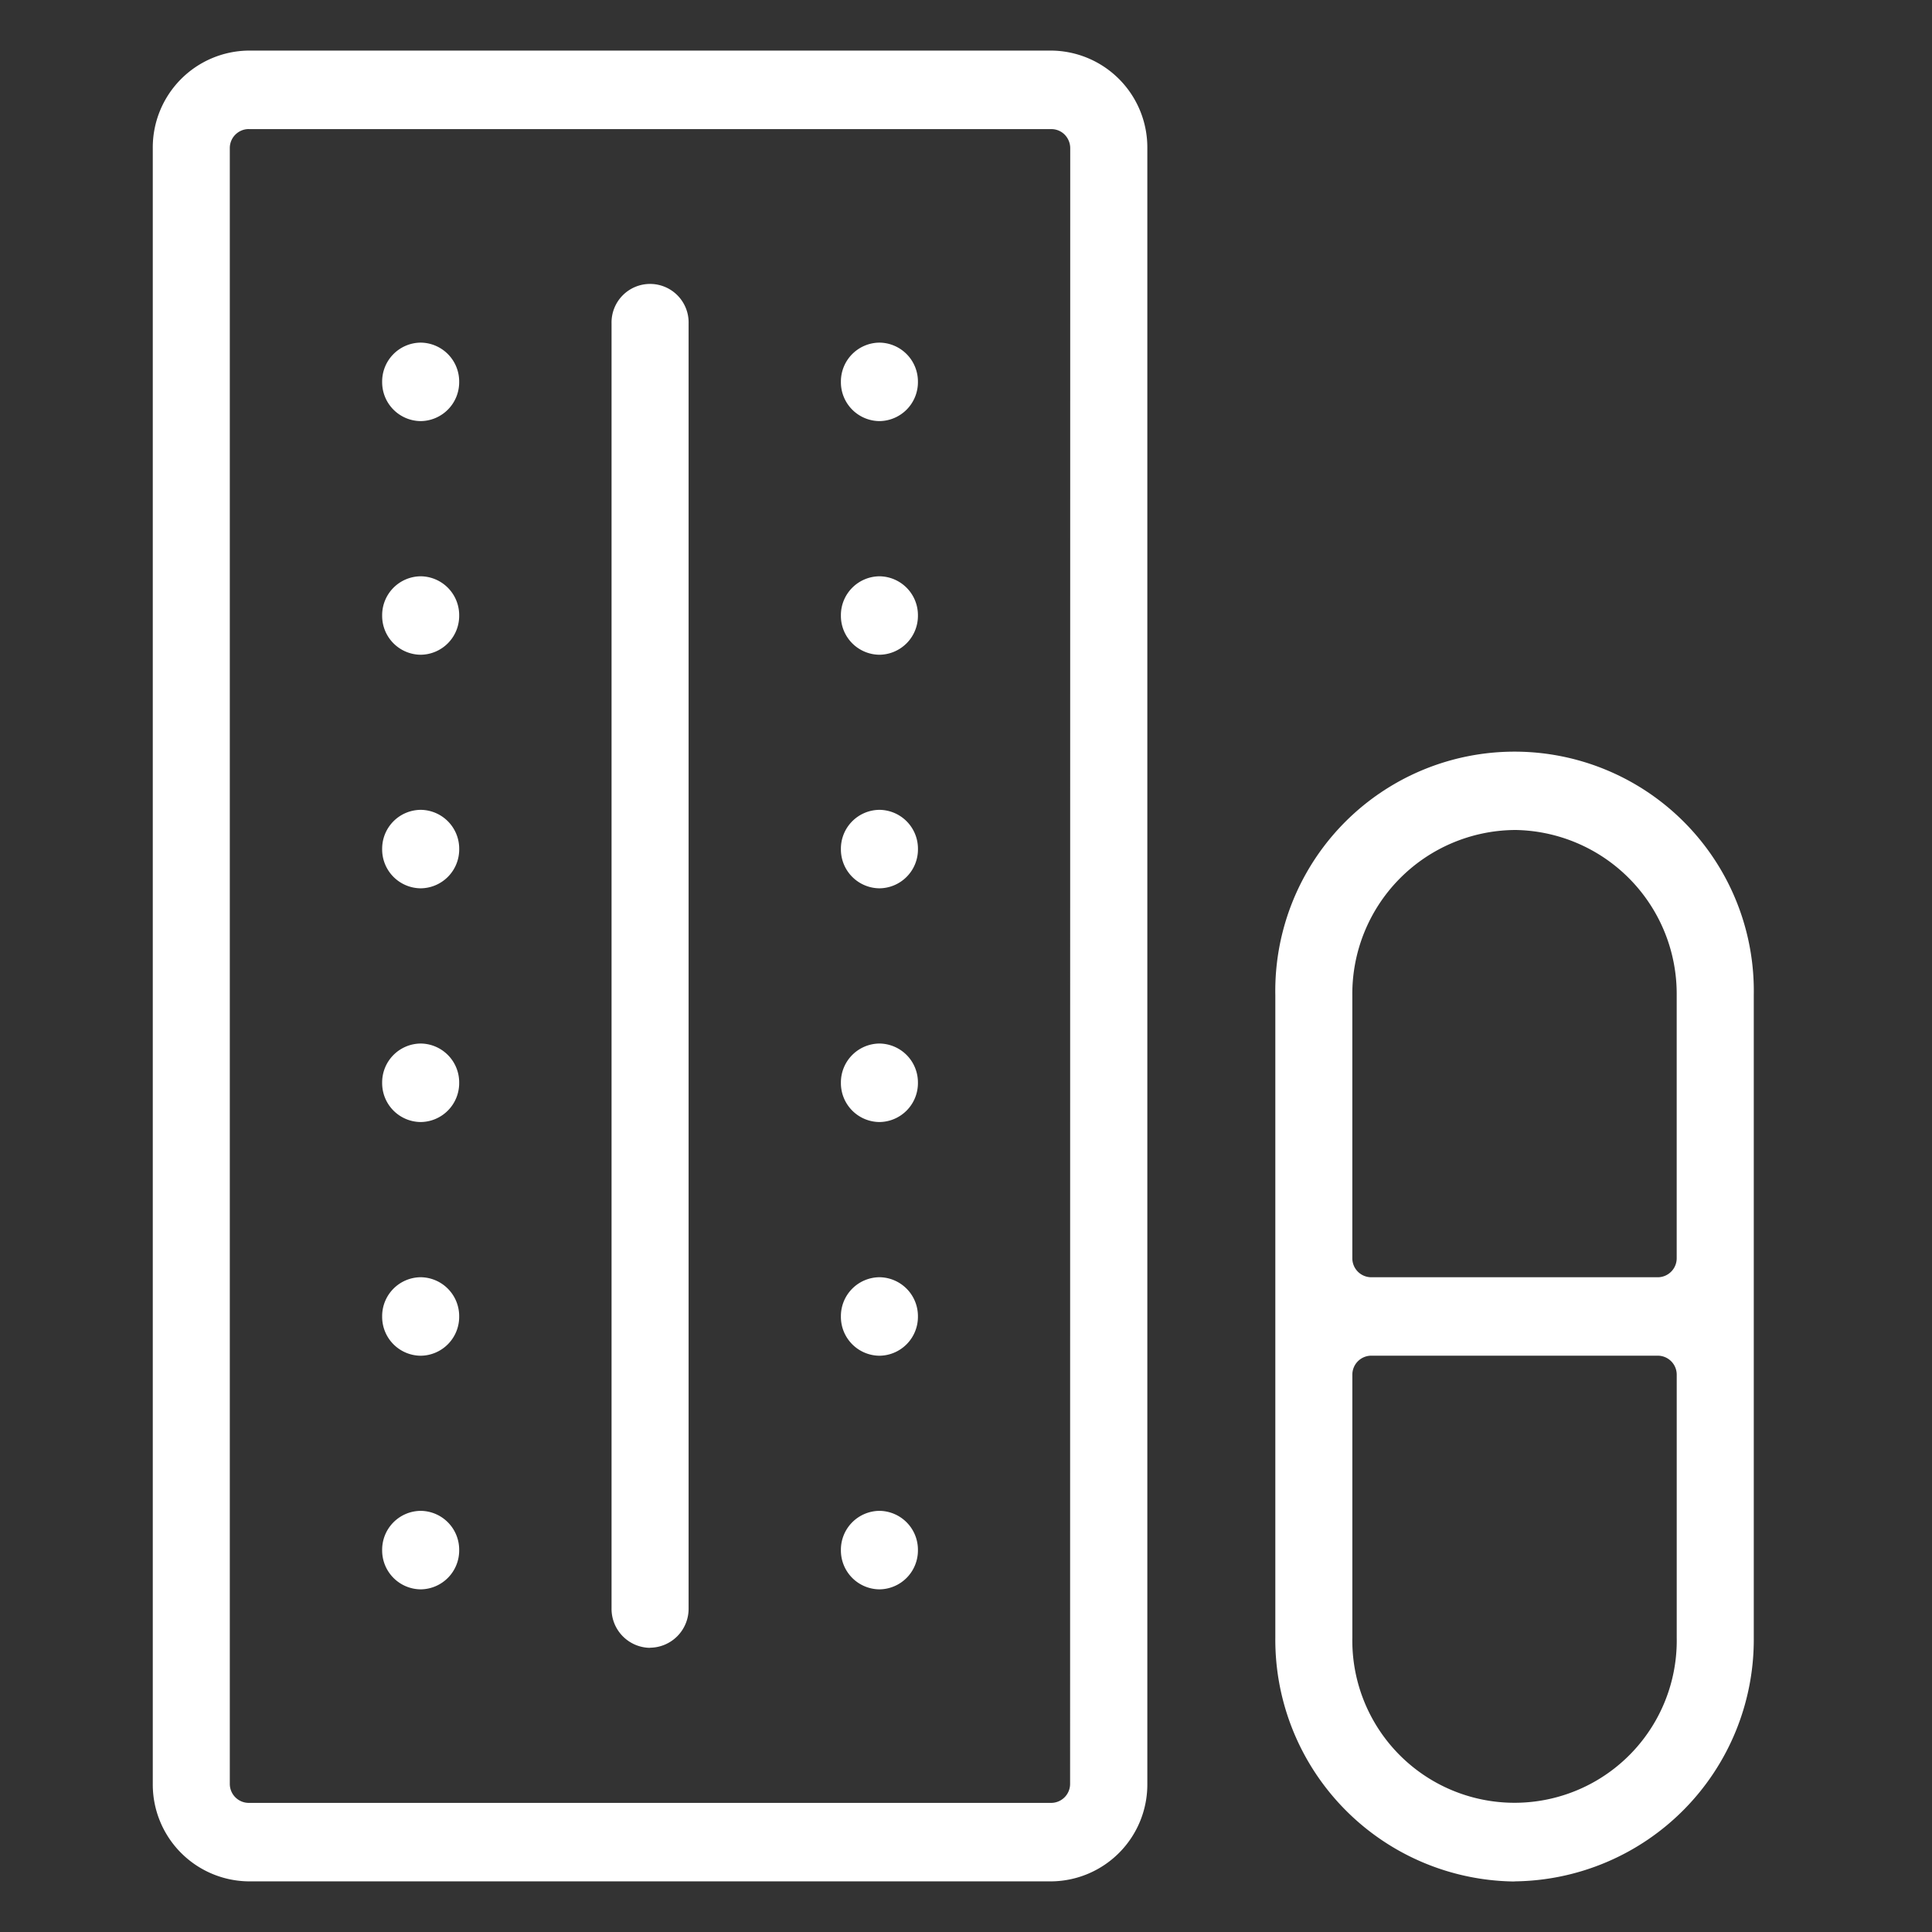 <svg xmlns="http://www.w3.org/2000/svg" width="76" height="76" viewBox="0 0 76 76">
  <rect x="0" y="0" width="76" height="76" fill="#333333" stroke="none"/>
  <defs>
    <style>
      .cls-1 {
        fill: #fff;
        fill-rule: evenodd;
      }
    </style>
  </defs>
  <path id="Forma_8" data-name="Forma 8" class="cls-1" d="M9.781,74.008A3.811,3.811,0,0,1,6.01,70.167V5.831A3.811,3.811,0,0,1,9.781,1.99H41.362a3.811,3.811,0,0,1,3.771,3.841V70.167a3.811,3.811,0,0,1-3.771,3.841H9.781Zm0-68.931a0.747,0.747,0,0,0-.741.754V70.167a0.747,0.747,0,0,0,.741.754H41.355a0.747,0.747,0,0,0,.74-0.754L42.1,5.831A0.762,0.762,0,0,0,41.885,5.3a0.734,0.734,0,0,0-.523-0.221H9.781Zm5.252,55.9h0a1.529,1.529,0,0,1,1.515-1.544h0a1.529,1.529,0,0,1,1.515,1.544h0a1.53,1.53,0,0,1-1.515,1.544h0A1.53,1.53,0,0,1,15.033,60.976Zm18.046,0h0a1.53,1.53,0,0,1,1.515-1.544h0a1.53,1.53,0,0,1,1.515,1.544h0a1.53,1.53,0,0,1-1.515,1.544h0A1.53,1.53,0,0,1,33.079,60.976Zm-18.046-9.19h0a1.529,1.529,0,0,1,1.515-1.544h0a1.53,1.53,0,0,1,1.515,1.544h0a1.53,1.53,0,0,1-1.515,1.544h0A1.529,1.529,0,0,1,15.033,51.785Zm18.046,0h0a1.53,1.53,0,0,1,1.515-1.544h0a1.53,1.53,0,0,1,1.515,1.544h0a1.53,1.53,0,0,1-1.515,1.544h0A1.53,1.53,0,0,1,33.079,51.785ZM15.033,42.594h0a1.529,1.529,0,0,1,1.515-1.544h0a1.529,1.529,0,0,1,1.515,1.544h0a1.53,1.53,0,0,1-1.515,1.544h0A1.529,1.529,0,0,1,15.033,42.594Zm18.046,0h0a1.53,1.53,0,0,1,1.515-1.544h0a1.53,1.53,0,0,1,1.515,1.544h0a1.53,1.53,0,0,1-1.515,1.544h0A1.53,1.53,0,0,1,33.079,42.594ZM15.033,33.4h0a1.529,1.529,0,0,1,1.515-1.543h0A1.529,1.529,0,0,1,18.064,33.4h0a1.53,1.53,0,0,1-1.515,1.544h0A1.529,1.529,0,0,1,15.033,33.4Zm18.046,0h0a1.529,1.529,0,0,1,1.515-1.543h0A1.529,1.529,0,0,1,36.11,33.4h0a1.53,1.53,0,0,1-1.515,1.544h0A1.53,1.53,0,0,1,33.079,33.4ZM15.033,24.213h0a1.529,1.529,0,0,1,1.515-1.543h0a1.529,1.529,0,0,1,1.515,1.543h0a1.53,1.53,0,0,1-1.515,1.543h0A1.529,1.529,0,0,1,15.033,24.213Zm18.046,0h0a1.53,1.53,0,0,1,1.515-1.543h0a1.529,1.529,0,0,1,1.515,1.543h0a1.53,1.53,0,0,1-1.515,1.543h0A1.53,1.53,0,0,1,33.079,24.213ZM15.033,15.022h0a1.529,1.529,0,0,1,1.515-1.544h0a1.529,1.529,0,0,1,1.515,1.544h0a1.53,1.53,0,0,1-1.515,1.543h0A1.529,1.529,0,0,1,15.033,15.022Zm18.046,0h0a1.53,1.53,0,0,1,1.515-1.544h0a1.53,1.53,0,0,1,1.515,1.544h0a1.53,1.53,0,0,1-1.515,1.543h0A1.53,1.53,0,0,1,33.079,15.022Zm-7.507,49.8a1.532,1.532,0,0,1-1.515-1.544V12.724a1.516,1.516,0,1,1,3.031,0v50.55A1.532,1.532,0,0,1,25.571,64.817Zm34.006,9.191a9.51,9.51,0,0,1-9.41-9.585V39.148a9.412,9.412,0,1,1,18.821,0V64.423A9.51,9.51,0,0,1,59.577,74.008ZM53.938,53.329a0.747,0.747,0,0,0-.74.754v10.34a6.381,6.381,0,1,0,12.76,0V54.083a0.747,0.747,0,0,0-.74-0.754H53.938Zm5.639-20.679a6.447,6.447,0,0,0-6.38,6.5v10.34a0.747,0.747,0,0,0,.74.754H65.217a0.747,0.747,0,0,0,.74-0.754V39.148A6.447,6.447,0,0,0,59.577,32.649Z"/>
</svg>
